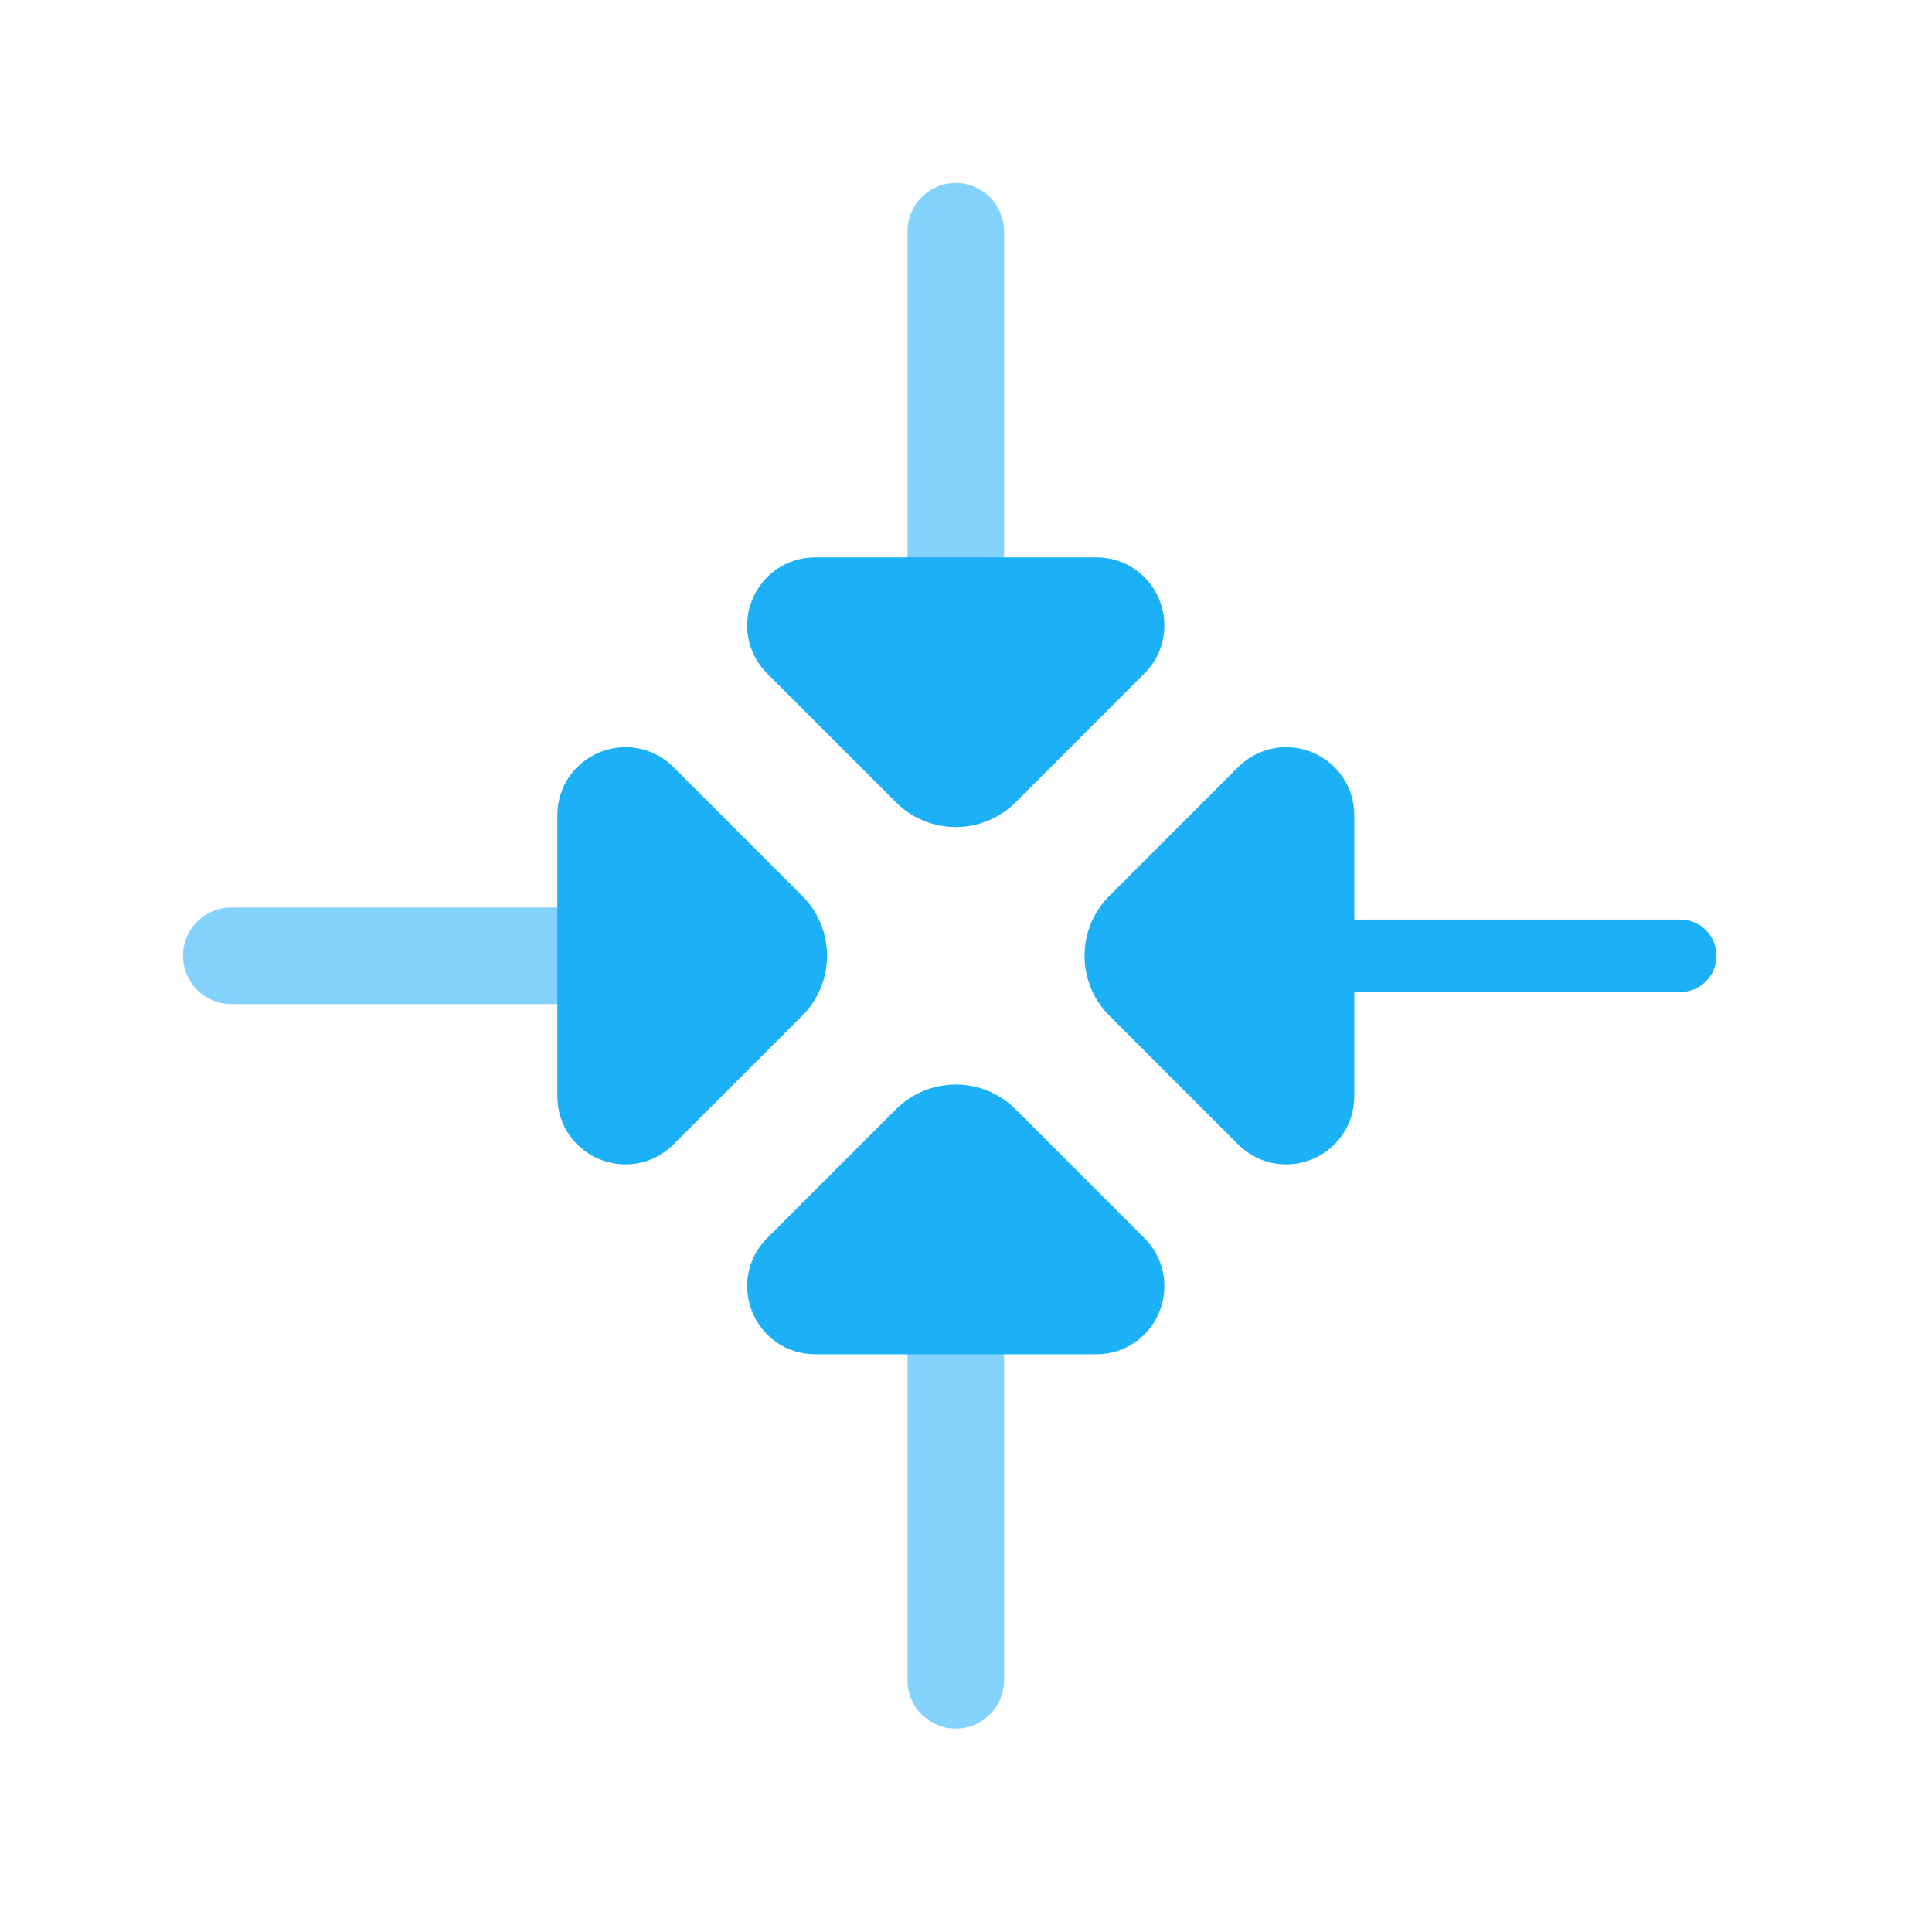 <svg viewBox="0 0 80 80" fill="none">
  <path d="M54.578 41.077C53.749 41.077 53.078 40.406 53.078 39.577C53.078 38.749 53.749 38.077 54.578 38.077L54.578 41.077ZM69.578 38.077C70.406 38.077 71.078 38.749 71.078 39.577C71.078 40.406 70.406 41.077 69.578 41.077L69.578 38.077ZM54.578 38.077L69.578 38.077L69.578 41.077L54.578 41.077L54.578 38.077Z" fill="#1CB0F6" class="fill-blue" />
  <path d="M54.578 45.395L54.578 33.759C54.578 32.585 53.158 31.997 52.328 32.827L46.992 38.163C46.211 38.944 46.211 40.21 46.992 40.991L52.328 46.327C53.158 47.157 54.578 46.569 54.578 45.395Z" fill="#1CB0F6" stroke="#1CB0F6" stroke-width="3" stroke-linecap="round" stroke-linejoin="round" class="fill-blue stroke-blue" />
  <path d="M24.578 41.577C25.682 41.577 26.578 40.682 26.578 39.577C26.578 38.473 25.682 37.577 24.578 37.577L24.578 41.577ZM9.578 37.577C8.473 37.577 7.578 38.473 7.578 39.577C7.578 40.682 8.473 41.577 9.578 41.577L9.578 37.577ZM24.578 37.577L9.578 37.577L9.578 41.577L24.578 41.577L24.578 37.577Z" fill="#84D3FF" class="fill-blue" />
  <path d="M24.578 45.395L24.578 33.759C24.578 32.585 25.997 31.997 26.828 32.827L32.163 38.163C32.944 38.944 32.944 40.21 32.163 40.991L26.828 46.327C25.997 47.157 24.578 46.569 24.578 45.395Z" fill="#1CB0F6" stroke="#1CB0F6" stroke-width="3" stroke-linecap="round" stroke-linejoin="round" class="fill-blue stroke-blue" />
  <path d="M37.577 54.578C37.577 53.474 38.472 52.578 39.577 52.578C40.681 52.578 41.577 53.474 41.577 54.578L37.577 54.578ZM41.577 69.578C41.577 70.683 40.681 71.578 39.577 71.578C38.472 71.578 37.577 70.683 37.577 69.578L41.577 69.578ZM41.577 54.578L41.577 69.578L37.577 69.578L37.577 54.578L41.577 54.578Z" fill="#84D3FF" class="fill-blue" />
  <path d="M33.759 54.578L45.395 54.578C46.569 54.578 47.157 53.158 46.327 52.328L40.991 46.992C40.21 46.211 38.944 46.211 38.162 46.992L32.827 52.328C31.996 53.158 32.584 54.578 33.759 54.578Z" fill="#1CB0F6" stroke="#1CB0F6" stroke-width="3" stroke-linecap="round" stroke-linejoin="round" class="fill-blue stroke-blue" />
  <path d="M37.577 24.578C37.577 25.683 38.472 26.578 39.577 26.578C40.681 26.578 41.577 25.683 41.577 24.578L37.577 24.578ZM41.577 9.578C41.577 8.474 40.681 7.578 39.577 7.578C38.472 7.578 37.577 8.474 37.577 9.578L41.577 9.578ZM41.577 24.578L41.577 9.578L37.577 9.578L37.577 24.578L41.577 24.578Z" fill="#84D3FF" class="fill-blue" />
  <path d="M33.759 24.578L45.395 24.578C46.569 24.578 47.157 25.998 46.327 26.828L40.991 32.164C40.21 32.945 38.944 32.945 38.162 32.164L32.827 26.828C31.996 25.998 32.584 24.578 33.759 24.578Z" fill="#1CB0F6" stroke="#1CB0F6" stroke-width="3" stroke-linecap="round" stroke-linejoin="round" class="fill-blue stroke-blue" />
</svg>